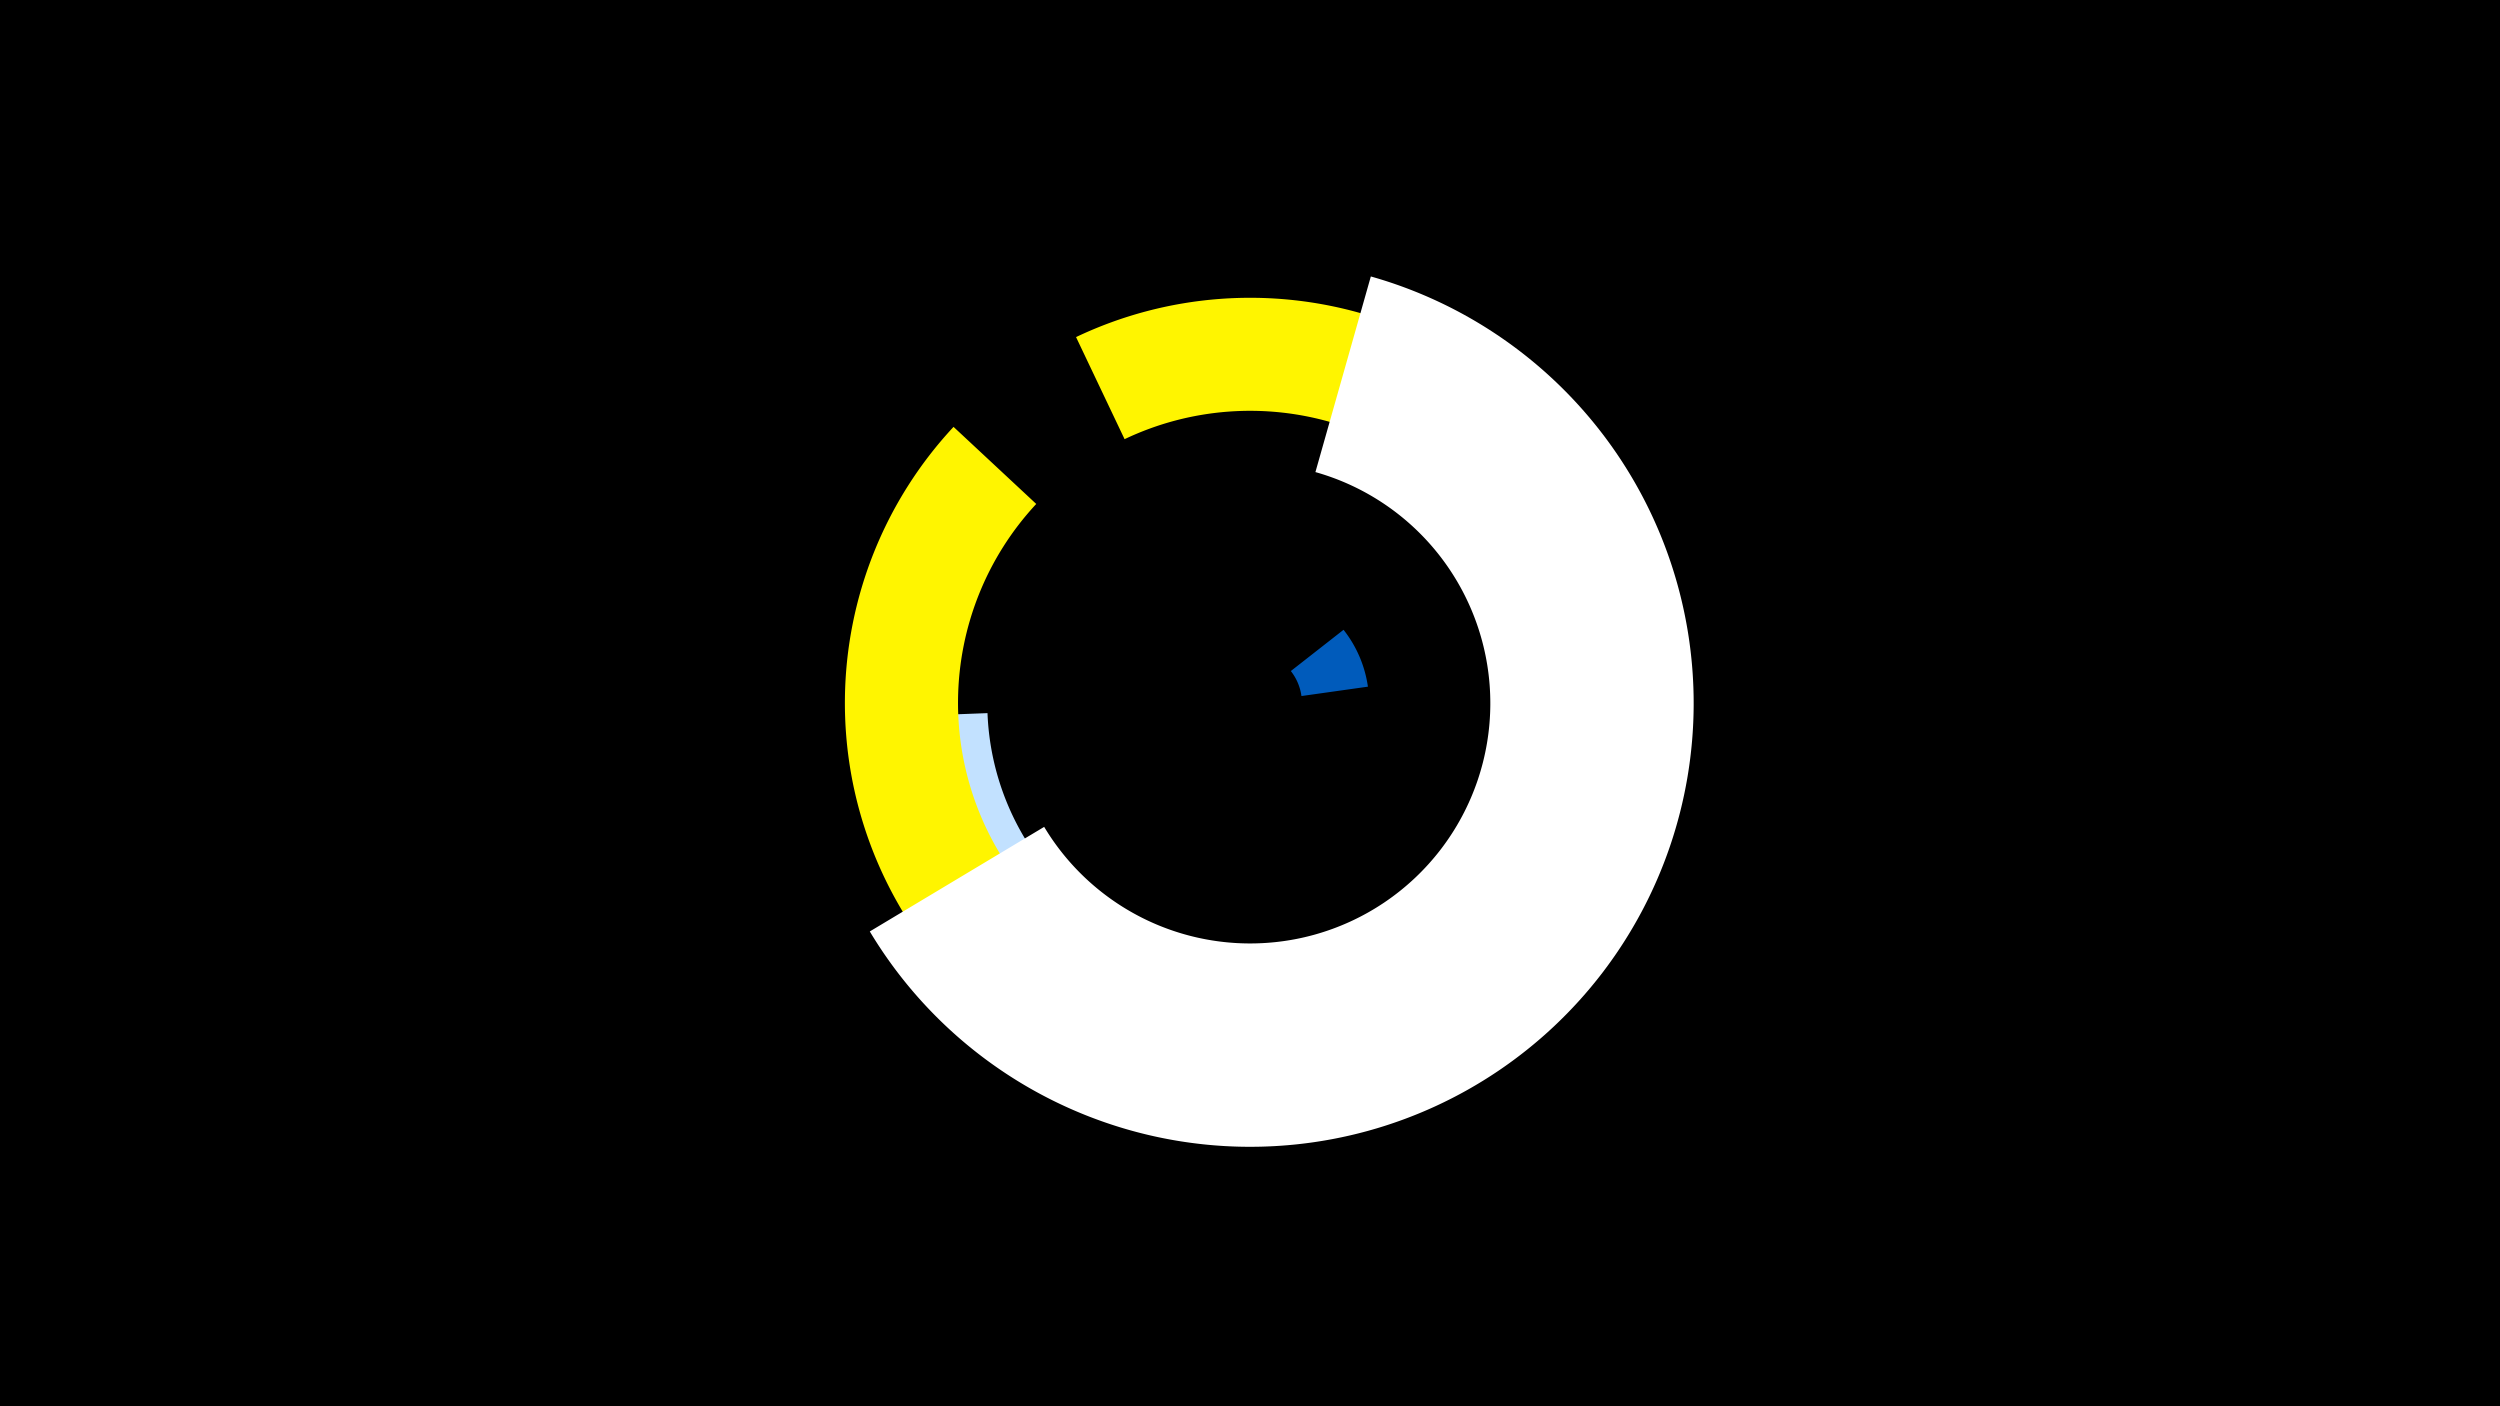 <svg width="1200" height="675" viewBox="-500 -500 1200 675" xmlns="http://www.w3.org/2000/svg"><title>19806-10439075355</title><path d="M-500-500h1200v675h-1200z" fill="#000"/><path d="M176.6-291.2a149.8 149.8 0 1 1-226.3 134.4l23.7-0.9a126.1 126.1 0 1 0 190.5-113.2z" fill="#c2e1ff"/><path d="M144.9-197.7a57.1 57.1 0 0 1 11.7 27.3l-31.9 4.5a24.9 24.9 0 0 0-5.1-12z" fill="#005bbb"/><path d="M16.5-338.2a194.5 194.5 0 1 1-58.8 43.1l39.7 37a140.2 140.2 0 1 0 42.4-31.1z" fill="#fff500"/><path d="M158-367.3a212.9 212.9 0 1 1-240.5 314.4l83.7-50.2a115.3 115.3 0 1 0 130.2-170.3z" fill="#fff"/></svg>